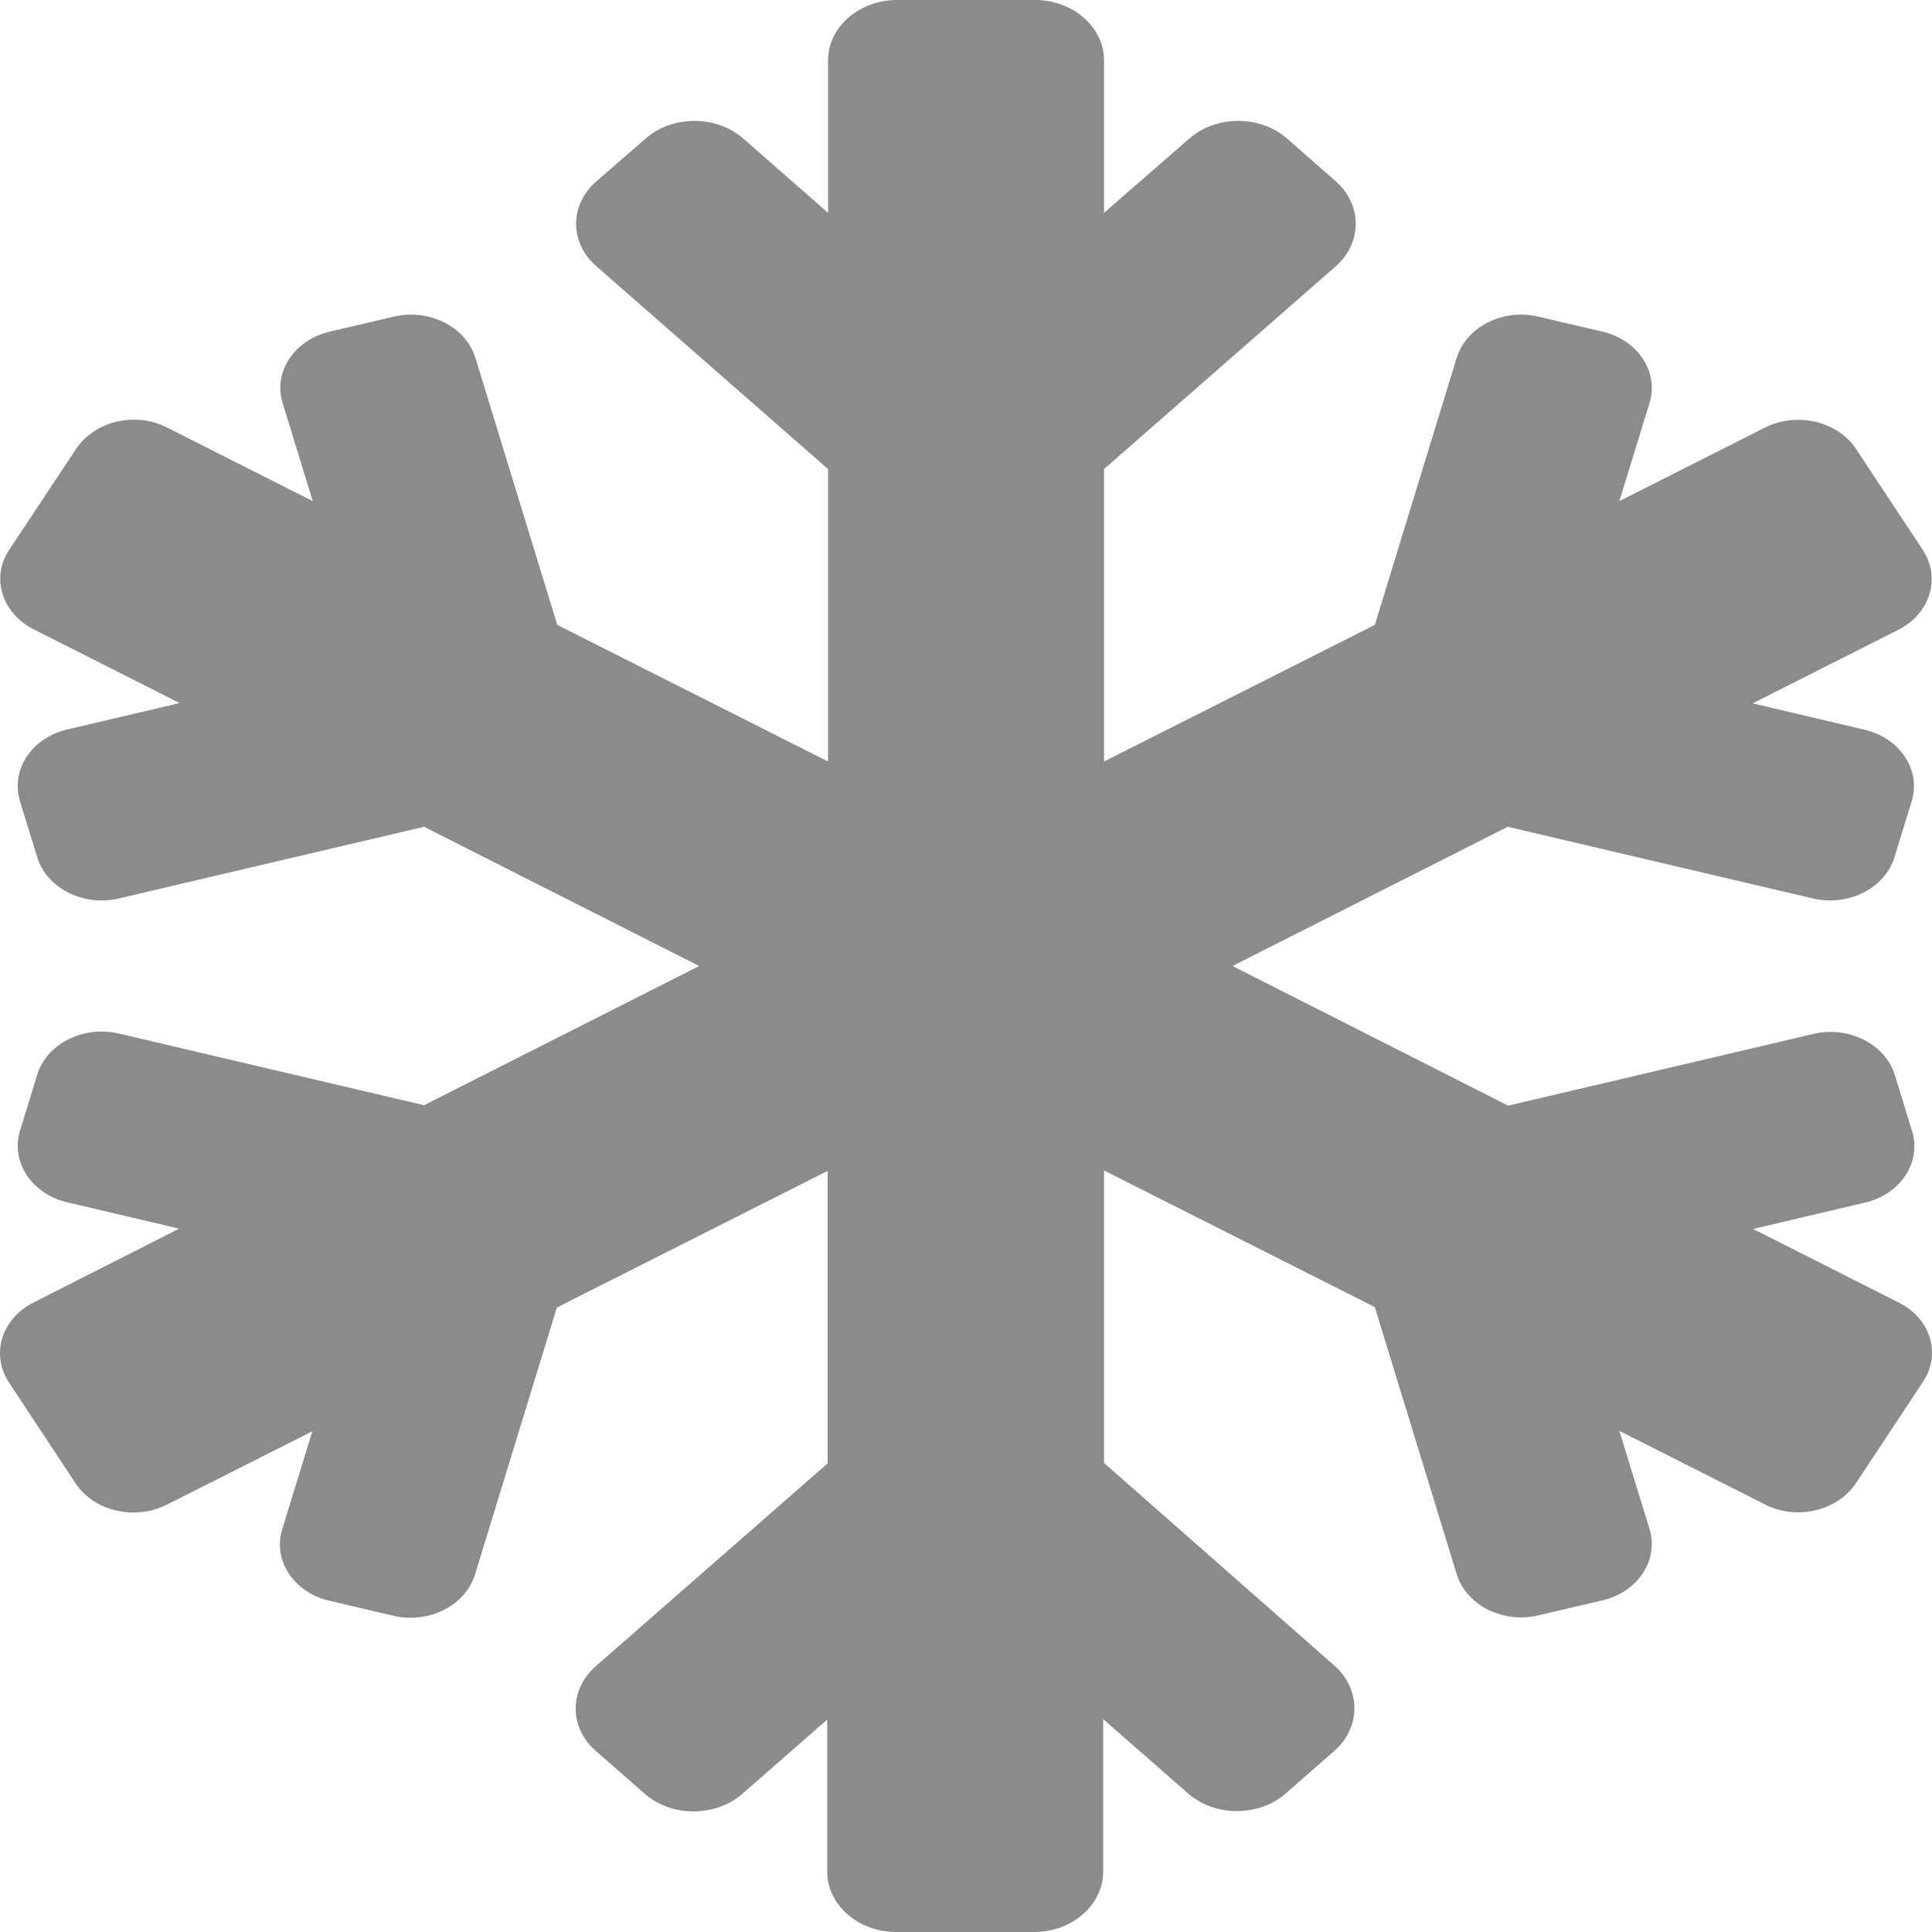 <svg width="18" height="18" viewBox="0 0 18 18" fill="none" xmlns="http://www.w3.org/2000/svg">
<path d="M17.691 12.136L16.333 11.45L17.377 11.204C17.707 11.127 17.903 10.828 17.815 10.54L17.654 10.016C17.566 9.728 17.224 9.555 16.895 9.633L14.051 10.301L11.483 9L14.047 7.703L16.891 8.371C17.22 8.448 17.562 8.276 17.65 7.987L17.811 7.464C17.899 7.175 17.703 6.877 17.373 6.799L16.329 6.553L17.686 5.868C17.984 5.716 18.084 5.386 17.916 5.126L17.293 4.184C17.12 3.923 16.742 3.836 16.445 3.983L15.087 4.669L15.368 3.755C15.457 3.466 15.26 3.168 14.931 3.09L14.332 2.95C14.002 2.872 13.661 3.045 13.572 3.333L12.809 5.822L10.286 7.095V4.37L12.444 2.482C12.693 2.264 12.693 1.905 12.444 1.688L11.99 1.29C11.741 1.072 11.331 1.072 11.082 1.29L10.286 1.983V0.562C10.286 0.253 9.997 0 9.643 0H8.358C8.004 0 7.715 0.253 7.715 0.562V1.983L6.924 1.29C6.674 1.072 6.265 1.072 6.016 1.29L5.558 1.688C5.304 1.905 5.304 2.264 5.558 2.482L7.715 4.37V7.095L5.192 5.822L4.429 3.333C4.34 3.045 3.999 2.872 3.669 2.95L3.071 3.09C2.741 3.168 2.544 3.466 2.633 3.755L2.914 4.669L1.556 3.983C1.259 3.832 0.881 3.923 0.708 4.184L0.086 5.122C-0.087 5.382 0.017 5.713 0.315 5.864L1.673 6.55L0.628 6.796C0.295 6.873 0.098 7.172 0.186 7.464L0.347 7.987C0.435 8.276 0.777 8.448 1.106 8.371L3.951 7.703L6.514 9L3.951 10.297L1.106 9.629C0.777 9.552 0.435 9.724 0.347 10.012L0.186 10.536C0.098 10.825 0.295 11.123 0.624 11.201L1.669 11.447L0.311 12.136C0.013 12.287 -0.087 12.618 0.082 12.878L0.704 13.82C0.877 14.08 1.255 14.168 1.552 14.02L2.91 13.335L2.629 14.249C2.54 14.537 2.737 14.836 3.067 14.913L3.665 15.054C3.995 15.131 4.336 14.959 4.425 14.671L5.188 12.182L7.711 10.909V13.634L5.554 15.521C5.3 15.739 5.3 16.098 5.554 16.316L6.008 16.713C6.257 16.931 6.666 16.931 6.916 16.713L7.707 16.021V17.438C7.707 17.747 7.996 18 8.35 18H9.635C9.989 18 10.278 17.747 10.278 17.438V16.017L11.07 16.71C11.319 16.928 11.729 16.928 11.978 16.71L12.432 16.312C12.681 16.095 12.681 15.736 12.432 15.518L10.286 13.63V10.905L12.809 12.178L13.572 14.667C13.661 14.956 14.002 15.128 14.332 15.05L14.931 14.91C15.26 14.832 15.457 14.534 15.368 14.245L15.087 13.331L16.445 14.017C16.742 14.168 17.12 14.077 17.293 13.816L17.916 12.874C18.088 12.618 17.988 12.284 17.691 12.136V12.136Z" fill="#8B8B8B"/>
</svg>
